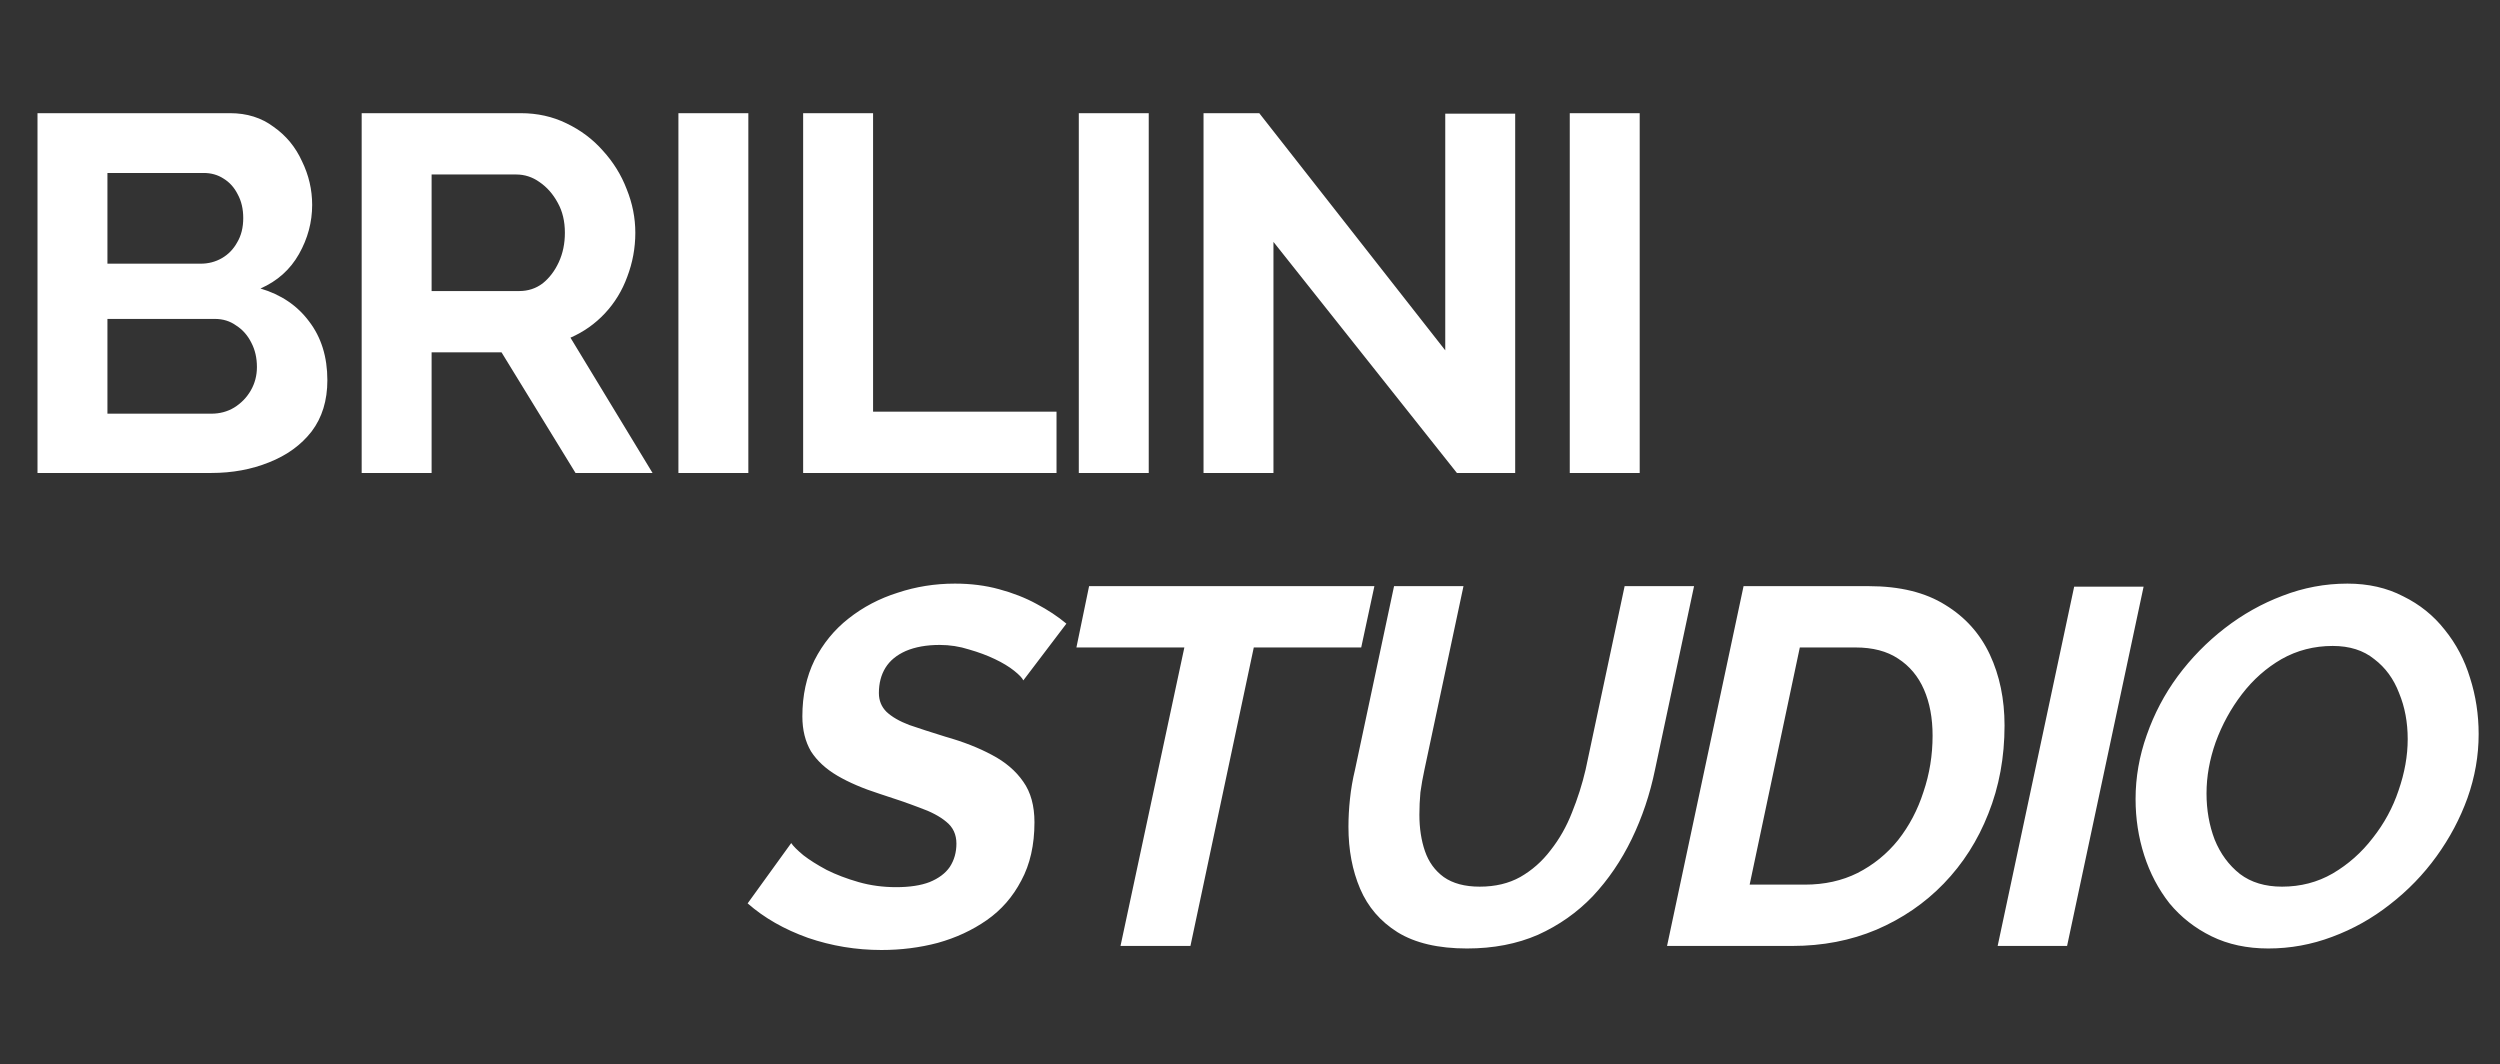 <svg width="148" height="63" viewBox="0 0 148 63" fill="none" xmlns="http://www.w3.org/2000/svg">
<rect x="0" y="0" width="148" height="63" fill="#333333" stroke="none"/>
<path d="M19.38 22.51C19.38 23.71 19.07 24.72 18.45 25.54C17.83 26.34 16.99 26.95 15.93 27.37C14.89 27.79 13.75 28 12.51 28H2.22V6.7H13.62C14.62 6.7 15.48 6.97 16.2 7.51C16.94 8.03 17.5 8.71 17.88 9.55C18.28 10.37 18.48 11.23 18.48 12.13C18.48 13.15 18.22 14.12 17.7 15.04C17.18 15.96 16.42 16.64 15.42 17.08C16.64 17.44 17.6 18.09 18.3 19.03C19.02 19.97 19.38 21.13 19.38 22.51ZM15.21 21.73C15.21 21.19 15.1 20.71 14.88 20.29C14.66 19.85 14.36 19.51 13.98 19.27C13.62 19.01 13.2 18.88 12.72 18.88H6.36V24.49H12.51C13.01 24.49 13.46 24.37 13.86 24.13C14.28 23.87 14.61 23.53 14.85 23.11C15.09 22.69 15.21 22.23 15.21 21.73ZM6.36 10.24V15.61H11.88C12.34 15.61 12.76 15.5 13.14 15.28C13.52 15.06 13.82 14.75 14.04 14.35C14.28 13.95 14.4 13.47 14.4 12.91C14.4 12.37 14.29 11.9 14.07 11.5C13.87 11.1 13.59 10.79 13.23 10.57C12.89 10.35 12.5 10.24 12.06 10.24H6.36ZM21.411 28V6.7H30.831C31.811 6.7 32.711 6.9 33.531 7.3C34.371 7.7 35.091 8.24 35.691 8.92C36.311 9.6 36.781 10.36 37.101 11.2C37.441 12.04 37.611 12.9 37.611 13.78C37.611 14.68 37.451 15.55 37.131 16.39C36.831 17.21 36.391 17.93 35.811 18.55C35.231 19.17 34.551 19.65 33.771 19.99L38.631 28H34.071L29.691 20.86H25.551V28H21.411ZM25.551 17.23H30.741C31.261 17.23 31.721 17.08 32.121 16.78C32.521 16.46 32.841 16.04 33.081 15.52C33.321 15 33.441 14.42 33.441 13.78C33.441 13.1 33.301 12.51 33.021 12.01C32.741 11.49 32.381 11.08 31.941 10.78C31.521 10.48 31.061 10.33 30.561 10.33H25.551V17.23ZM40.162 28V6.7H44.302V28H40.162ZM47.546 28V6.7H51.686V24.37H62.546V28H47.546ZM63.865 28V6.7H68.005V28H63.865ZM75.389 14.32V28H71.249V6.7H74.549L85.559 20.74V6.73H89.699V28H86.249L75.389 14.32ZM92.93 28V6.7H97.07V28H92.93Z" fill="white"/>
<path d="M52.18 56.24C50.68 56.24 49.23 56 47.83 55.52C46.43 55.02 45.24 54.34 44.26 53.48L46.84 49.91C46.96 50.09 47.2 50.33 47.56 50.63C47.92 50.91 48.38 51.2 48.94 51.5C49.5 51.78 50.13 52.02 50.83 52.22C51.53 52.42 52.27 52.52 53.05 52.52C53.85 52.52 54.51 52.42 55.03 52.22C55.57 52 55.97 51.7 56.23 51.32C56.49 50.92 56.62 50.46 56.62 49.94C56.62 49.4 56.42 48.97 56.02 48.65C55.64 48.33 55.11 48.05 54.43 47.81C53.75 47.55 52.97 47.28 52.09 47C51.09 46.68 50.25 46.32 49.57 45.92C48.89 45.52 48.37 45.04 48.01 44.48C47.67 43.9 47.5 43.21 47.5 42.41C47.5 41.17 47.74 40.06 48.22 39.08C48.72 38.1 49.39 37.28 50.23 36.62C51.09 35.94 52.06 35.43 53.14 35.09C54.22 34.73 55.35 34.55 56.53 34.55C57.47 34.55 58.34 34.66 59.14 34.88C59.96 35.1 60.7 35.39 61.36 35.75C62.04 36.11 62.63 36.5 63.13 36.92L60.58 40.28C60.52 40.14 60.34 39.95 60.04 39.71C59.74 39.47 59.36 39.24 58.9 39.02C58.44 38.8 57.93 38.61 57.37 38.45C56.81 38.27 56.23 38.18 55.63 38.18C54.85 38.18 54.18 38.3 53.62 38.54C53.08 38.78 52.68 39.11 52.42 39.53C52.16 39.95 52.03 40.45 52.03 41.03C52.03 41.47 52.18 41.84 52.48 42.14C52.8 42.44 53.25 42.7 53.83 42.92C54.41 43.12 55.12 43.35 55.96 43.61C57.02 43.91 57.94 44.27 58.72 44.69C59.52 45.11 60.14 45.64 60.58 46.28C61.02 46.9 61.24 47.7 61.24 48.68C61.24 50.02 60.98 51.17 60.46 52.13C59.96 53.09 59.28 53.87 58.42 54.47C57.56 55.07 56.59 55.52 55.51 55.82C54.45 56.1 53.34 56.24 52.18 56.24ZM70.114 38.33H63.724L64.474 34.7H81.364L80.584 38.33H74.224L70.474 56H66.334L70.114 38.33ZM86.848 56.15C85.148 56.15 83.778 55.83 82.738 55.19C81.718 54.55 80.978 53.69 80.518 52.61C80.058 51.53 79.828 50.31 79.828 48.95C79.828 48.41 79.858 47.86 79.918 47.3C79.978 46.72 80.078 46.14 80.218 45.56L82.528 34.7H86.638L84.328 45.56C84.228 46.02 84.148 46.47 84.088 46.91C84.048 47.35 84.028 47.79 84.028 48.23C84.028 49.03 84.138 49.75 84.358 50.39C84.578 51.03 84.948 51.54 85.468 51.92C86.008 52.3 86.718 52.49 87.598 52.49C88.518 52.49 89.318 52.3 89.998 51.92C90.698 51.52 91.298 50.99 91.798 50.33C92.318 49.67 92.738 48.93 93.058 48.11C93.398 47.27 93.668 46.42 93.868 45.56L96.178 34.7H100.288L97.978 45.56C97.678 47.02 97.218 48.39 96.598 49.67C95.978 50.95 95.208 52.08 94.288 53.06C93.368 54.02 92.288 54.78 91.048 55.34C89.808 55.88 88.408 56.15 86.848 56.15ZM103.219 34.7H110.629C112.469 34.7 113.979 35.07 115.159 35.81C116.339 36.53 117.219 37.51 117.799 38.75C118.379 39.99 118.669 41.39 118.669 42.95C118.669 44.83 118.349 46.57 117.709 48.17C117.089 49.75 116.209 51.13 115.069 52.31C113.949 53.47 112.619 54.38 111.079 55.04C109.559 55.68 107.899 56 106.099 56H98.689L103.219 34.7ZM106.849 52.37C108.009 52.37 109.049 52.14 109.969 51.68C110.909 51.2 111.709 50.55 112.369 49.73C113.029 48.89 113.529 47.94 113.869 46.88C114.229 45.82 114.409 44.71 114.409 43.55C114.409 42.51 114.239 41.6 113.899 40.82C113.559 40.04 113.049 39.43 112.369 38.99C111.709 38.55 110.869 38.33 109.849 38.33H106.549L103.579 52.37H106.849ZM122.791 34.73H126.901L122.371 56H118.261L122.791 34.73ZM134.286 56.15C133.026 56.15 131.906 55.91 130.926 55.43C129.946 54.95 129.116 54.3 128.436 53.48C127.776 52.64 127.276 51.69 126.936 50.63C126.596 49.57 126.426 48.46 126.426 47.3C126.426 46.02 126.646 44.76 127.086 43.52C127.526 42.26 128.136 41.1 128.916 40.04C129.716 38.96 130.646 38.01 131.706 37.19C132.766 36.37 133.906 35.73 135.126 35.27C136.366 34.79 137.646 34.55 138.966 34.55C140.206 34.55 141.306 34.8 142.266 35.3C143.246 35.78 144.066 36.44 144.726 37.28C145.406 38.12 145.906 39.07 146.226 40.13C146.566 41.19 146.736 42.3 146.736 43.46C146.736 44.74 146.516 46 146.076 47.24C145.636 48.46 145.026 49.61 144.246 50.69C143.466 51.77 142.546 52.72 141.486 53.54C140.446 54.36 139.306 55 138.066 55.46C136.846 55.92 135.586 56.15 134.286 56.15ZM135.096 52.49C136.196 52.49 137.196 52.23 138.096 51.71C139.016 51.17 139.806 50.47 140.466 49.61C141.146 48.75 141.656 47.81 141.996 46.79C142.356 45.75 142.536 44.74 142.536 43.76C142.536 42.76 142.366 41.85 142.026 41.03C141.706 40.19 141.216 39.52 140.556 39.02C139.916 38.5 139.096 38.24 138.096 38.24C136.996 38.24 135.986 38.5 135.066 39.02C134.166 39.54 133.386 40.23 132.726 41.09C132.066 41.95 131.546 42.9 131.166 43.94C130.806 44.96 130.626 45.97 130.626 46.97C130.626 47.95 130.786 48.86 131.106 49.7C131.446 50.54 131.946 51.22 132.606 51.74C133.266 52.24 134.096 52.49 135.096 52.49Z" fill="white"/>
</svg>
